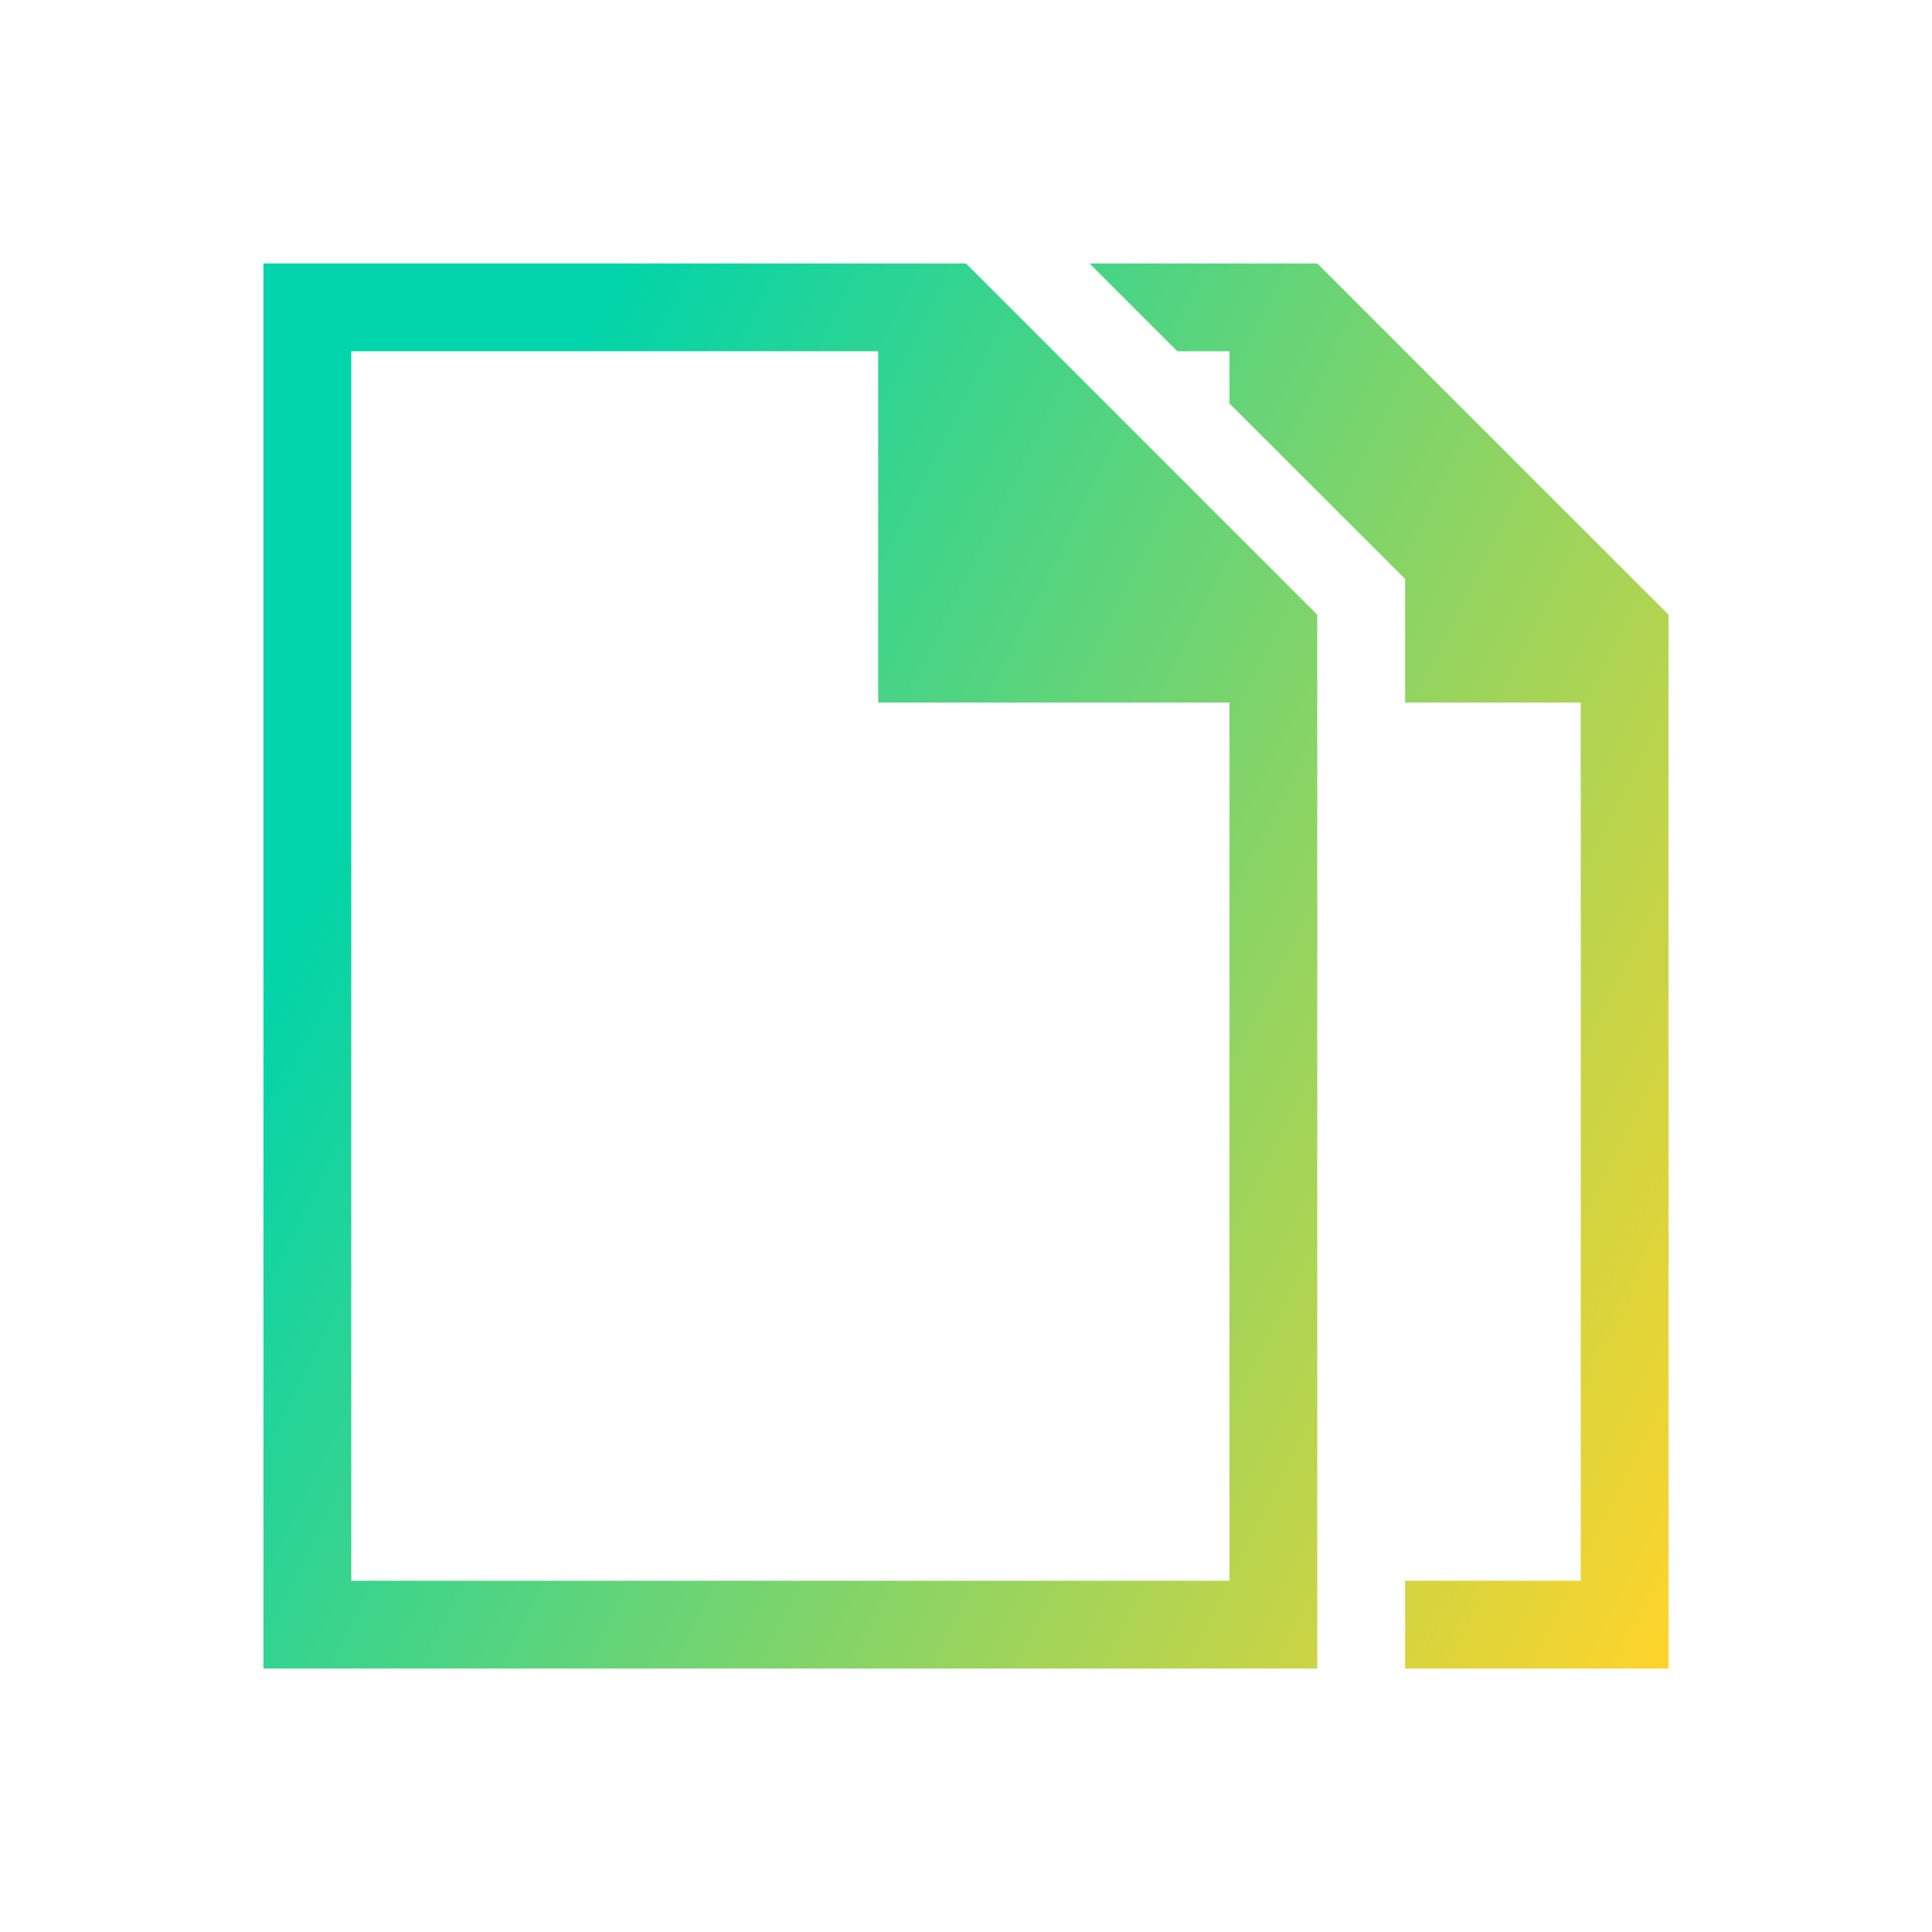 <?xml version="1.0" encoding="UTF-8" standalone="no"?>
<svg
   fill="none"
   viewBox="0 0 22 22"
   version="1.1"
   id="svg3"
   sodipodi:docname="applications-office-symbolic.svg"
   inkscape:version="1.4 (unknown)"
   xmlns:inkscape="http://www.inkscape.org/namespaces/inkscape"
   xmlns:sodipodi="http://sodipodi.sourceforge.net/DTD/sodipodi-0.dtd"
   xmlns:xlink="http://www.w3.org/1999/xlink"
   xmlns="http://www.w3.org/2000/svg"
   xmlns:svg="http://www.w3.org/2000/svg">
  <sodipodi:namedview
     id="namedview3"
     pagecolor="#ffffff"
     bordercolor="#000000"
     borderopacity="0.25"
     inkscape:showpageshadow="2"
     inkscape:pageopacity="0.0"
     inkscape:pagecheckerboard="0"
     inkscape:deskcolor="#d1d1d1"
     inkscape:zoom="10.28519"
     inkscape:cx="4.6669048"
     inkscape:cy="25.424908"
     inkscape:window-width="1920"
     inkscape:window-height="998"
     inkscape:window-x="0"
     inkscape:window-y="0"
     inkscape:window-maximized="1"
     inkscape:current-layer="svg3" />
  <defs
     id="defs1">
    <linearGradient
       id="linearGradient3"
       inkscape:collect="always">
      <stop
         style="stop-color:#00d4aa;stop-opacity:1;"
         offset="0"
         id="stop3" />
      <stop
         style="stop-color:#ffd42a;stop-opacity:1"
         offset="1"
         id="stop4" />
    </linearGradient>
    <style
       type="text/css"
       id="current-color-scheme">.ColorScheme-Text { color: #fcfcfc; } </style>
    <linearGradient
       inkscape:collect="always"
       xlink:href="#linearGradient3"
       id="linearGradient4"
       x1="3"
       y1="11"
       x2="19"
       y2="19"
       gradientUnits="userSpaceOnUse" />
  </defs>
  <g
     id="g3"
     style="fill:url(#linearGradient4)">
    <path
       d="M16 8h2v10h-2v1h3V7l-4-4h-2.593l1 1H14v.593l2 2z"
       style="fill:url(#linearGradient4)"
       class="ColorScheme-Text"
       id="path1" />
    <path
       fill-rule="evenodd"
       d="M6 16V9h6v5l-2 2zm5-6H7v5h2v-2h2z"
       clip-rule="evenodd"
       style="fill:url(#linearGradient4)"
       class="ColorScheme-Text"
       id="path2" />
    <path
       fill-rule="evenodd"
       d="M3 19V3h8l4 4v12zm7-15H4v14h10V8h-4z"
       clip-rule="evenodd"
       style="fill:url(#linearGradient4)"
       class="ColorScheme-Text"
       id="path3" />
  </g>
</svg>
